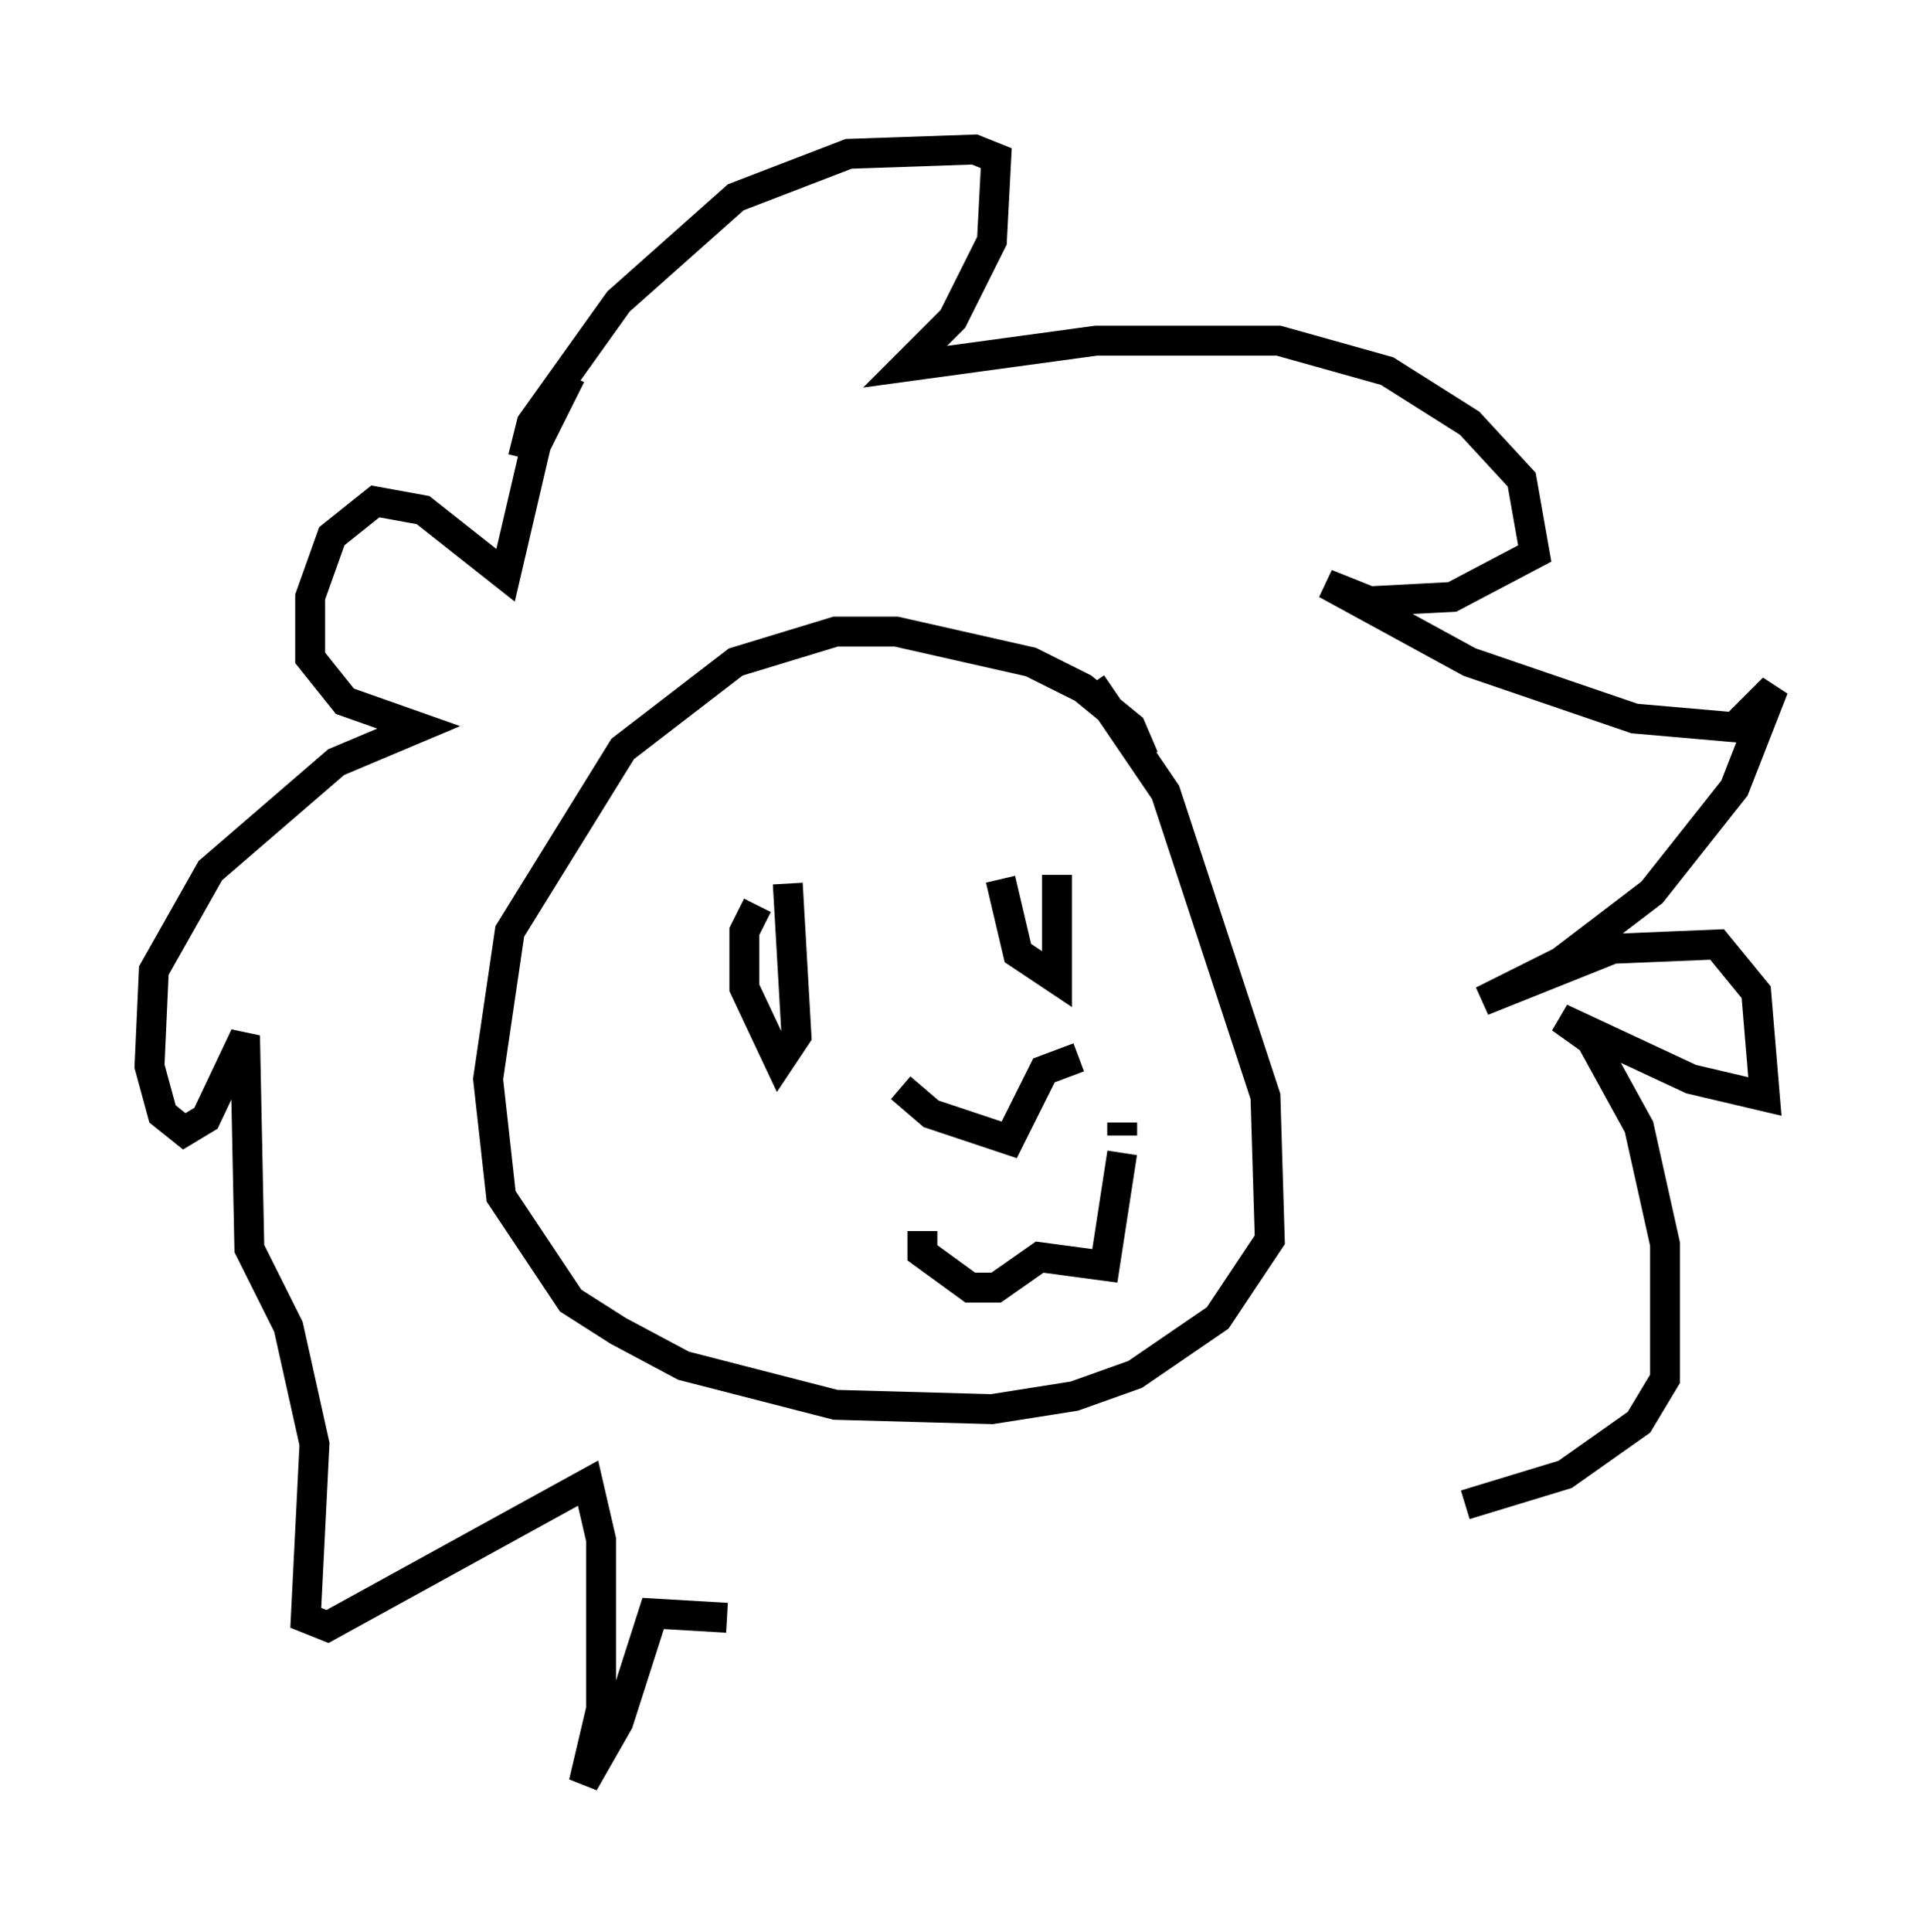 <?xml version="1.0" encoding="utf-8" ?>
<svg baseProfile="full" height="64.614" version="1.1" width="64.324" xmlns="http://www.w3.org/2000/svg" xmlns:ev="http://www.w3.org/2001/xml-events" xmlns:xlink="http://www.w3.org/1999/xlink"><defs /><rect fill="white" height="64.614" width="64.324" x="0" y="0" /><path d="M38.117, 29.112 m0.145, -3.777 l-0.436, -1.017 -1.598, -1.307 l-1.743, -0.872 -4.503, -1.017 l-2.034, 0.0 -3.341, 1.017 l-3.777, 2.905 -3.777, 6.101 l-0.726, 4.939 0.436, 3.922 l2.324, 3.486 1.598, 1.017 l2.179, 1.162 5.084, 1.307 l5.229, 0.145 2.76, -0.436 l2.034, -0.726 2.76, -1.888 l1.743, -2.615 -0.145, -4.793 l-3.341, -10.168 -2.469, -3.631 m-11.184, 7.408 l-0.436, 0.872 0.0, 1.888 l1.162, 2.469 0.581, -0.872 l-0.291, -5.084 m7.117, -0.145 l0.581, 2.469 1.307, 0.872 l0.0, -3.486 m-5.229, 7.117 l1.017, 0.872 2.615, 0.872 l1.162, -2.324 1.162, -0.436 m0.145, -0.145 l0.0, 0.0 m-5.374, 5.955 l0.0, 0.726 1.598, 1.162 l0.872, 0.0 1.453, -1.017 l2.179, 0.291 0.581, -3.777 m0.0, -0.581 l0.0, -0.436 m-20.045, -22.223 l0.291, -1.162 2.905, -4.067 l3.922, -3.486 3.777, -1.453 l4.212, -0.145 0.726, 0.291 l-0.145, 2.76 -1.307, 2.615 l-1.598, 1.598 6.391, -0.872 l6.101, 0.0 3.631, 1.017 l2.76, 1.743 1.743, 1.888 l0.436, 2.469 -2.76, 1.453 l-2.76, 0.145 -1.453, -0.581 l4.793, 2.615 5.52, 1.888 l3.341, 0.291 1.307, -1.307 l-1.307, 3.341 -2.76, 3.486 l-3.05, 2.324 -2.615, 1.307 l4.358, -1.743 3.486, -0.145 l1.307, 1.598 0.291, 3.486 l-2.469, -0.581 -4.358, -2.034 l1.017, 0.726 1.598, 2.905 l0.872, 3.922 0.0, 4.503 l-0.872, 1.453 -2.469, 1.743 l-3.341, 1.017 m-29.922, -37.765 l-1.162, 2.324 -1.017, 4.358 l-2.76, -2.179 -1.598, -0.291 l-1.453, 1.162 -0.726, 2.034 l0.0, 2.034 1.162, 1.453 l2.469, 0.872 -2.76, 1.162 l-4.212, 3.631 -1.888, 3.341 l-0.145, 3.196 0.436, 1.598 l0.726, 0.581 0.726, -0.436 l1.307, -2.76 0.145, 7.117 l1.307, 2.615 0.872, 3.922 l-0.291, 5.81 0.726, 0.291 l8.715, -4.793 0.436, 1.888 l0.0, 5.665 -0.581, 2.469 l1.162, -2.034 1.162, -3.631 l2.469, 0.145 " fill="none" stroke="black" stroke-width="1" /></svg>